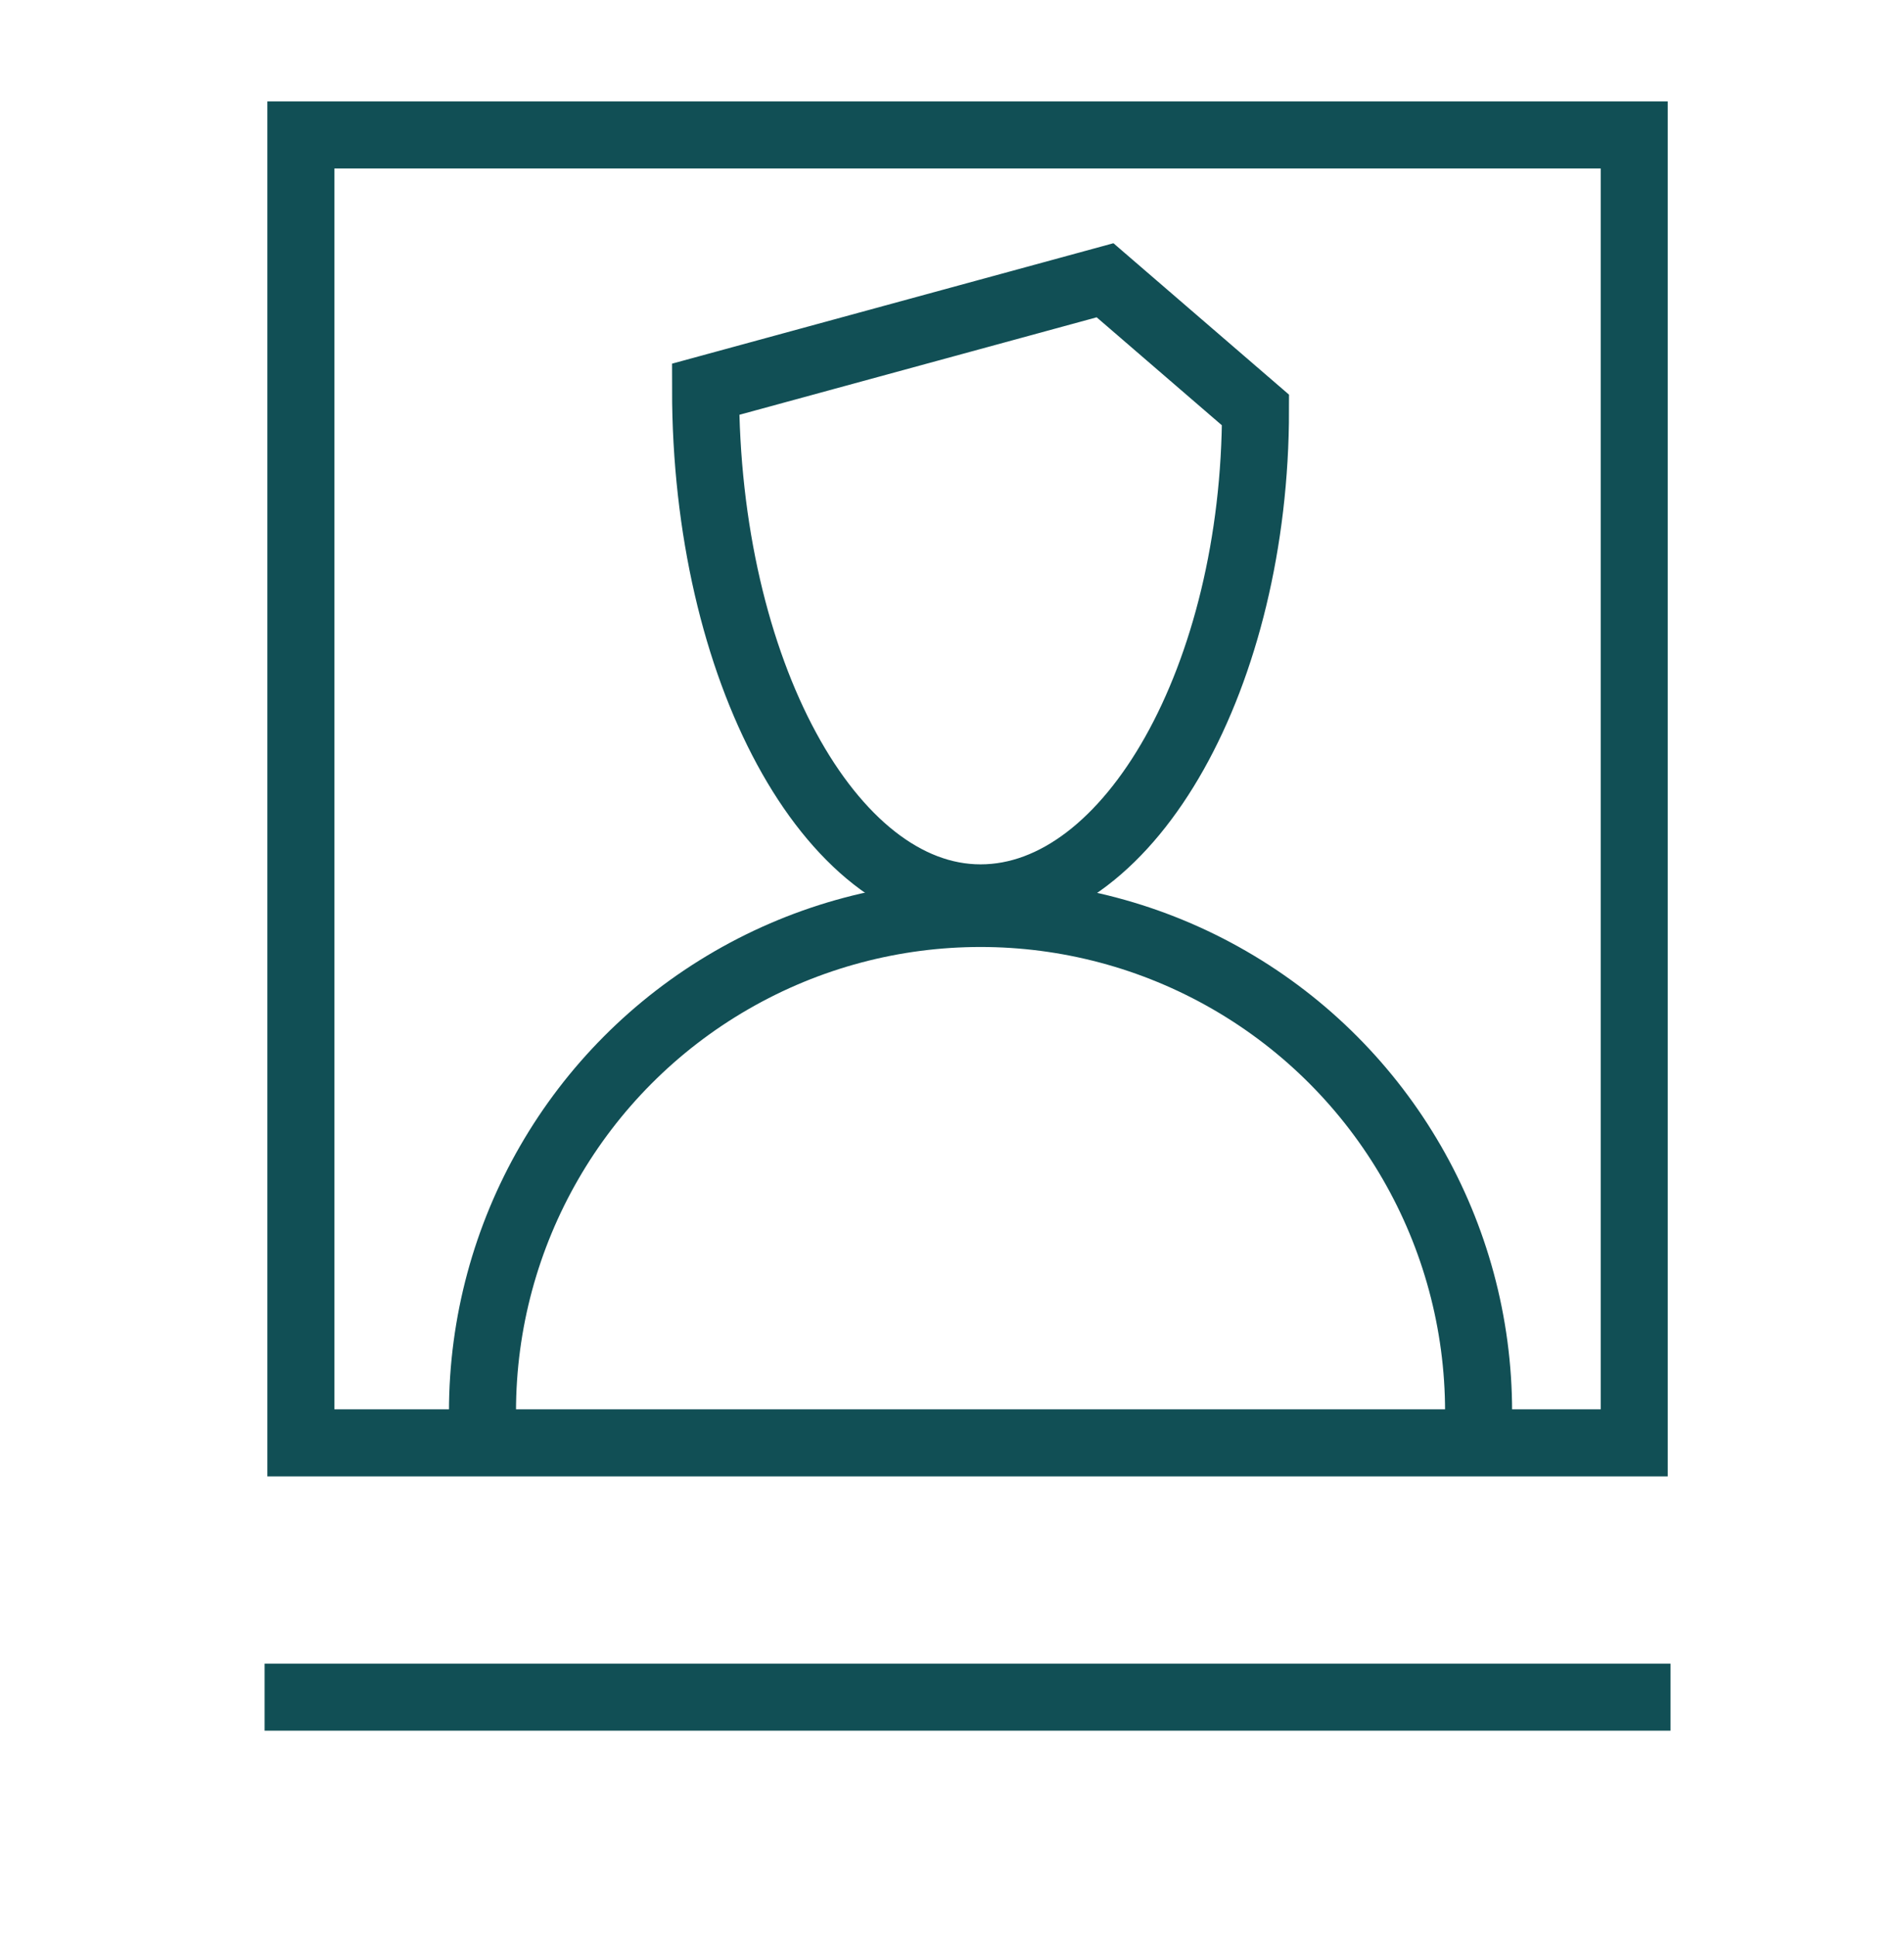 <?xml version="1.0" encoding="utf-8"?>
<!-- Generator: Adobe Illustrator 18.1.1, SVG Export Plug-In . SVG Version: 6.00 Build 0)  -->
<svg version="1.1" id="Layer_1" xmlns="http://www.w3.org/2000/svg" xmlns:xlink="http://www.w3.org/1999/xlink" x="0px" y="0px"
	 viewBox="0 0 36.7 37.3" enable-background="new 0 0 36.7 37.3" xml:space="preserve">
<g>
	<g>
		<line fill="none" stroke="#114F55" stroke-width="1.292" stroke-miterlimit="10" x1="5.1" y1="32.7" x2="32.2" y2="32.7"/>
	</g>
	<g>
		<g>
			<defs>
				<rect id="SVGID_1_" x="5.8" y="2.6" width="25.7" height="25.2"/>
			</defs>
			<clipPath id="SVGID_2_">
				<use xlink:href="#SVGID_1_"  overflow="visible"/>
			</clipPath>
		</g>
		<g>
			<defs>
				<rect id="SVGID_3_" x="5.8" y="2.6" width="25.7" height="25.2"/>
			</defs>
			<clipPath id="SVGID_4_">
				<use xlink:href="#SVGID_3_"  overflow="visible"/>
			</clipPath>
			<g clip-path="url(#SVGID_4_)">
				<circle fill="none" stroke="#114F55" stroke-width="1.292" stroke-miterlimit="10" cx="18.9" cy="27.2" r="9.6"/>
				<path fill="none" stroke="#114F55" stroke-width="1.292" stroke-miterlimit="10" d="M24.2,7.9c0,5.1-2.4,9.4-5.3,9.4
					s-5.3-4.4-5.3-9.8l7.7-2.1L24.2,7.9z"/>
			</g>
			<use xlink:href="#SVGID_3_"  overflow="visible" fill="none" stroke="#114F55" stroke-width="1.292" stroke-miterlimit="10"/>
		</g>
		<g>
			<defs>
				<rect id="SVGID_5_" x="5.8" y="2.6" width="25.7" height="25.2"/>
			</defs>
			<clipPath id="SVGID_6_">
				<use xlink:href="#SVGID_5_"  overflow="visible"/>
			</clipPath>
		</g>
	</g>
</g>
</svg>
